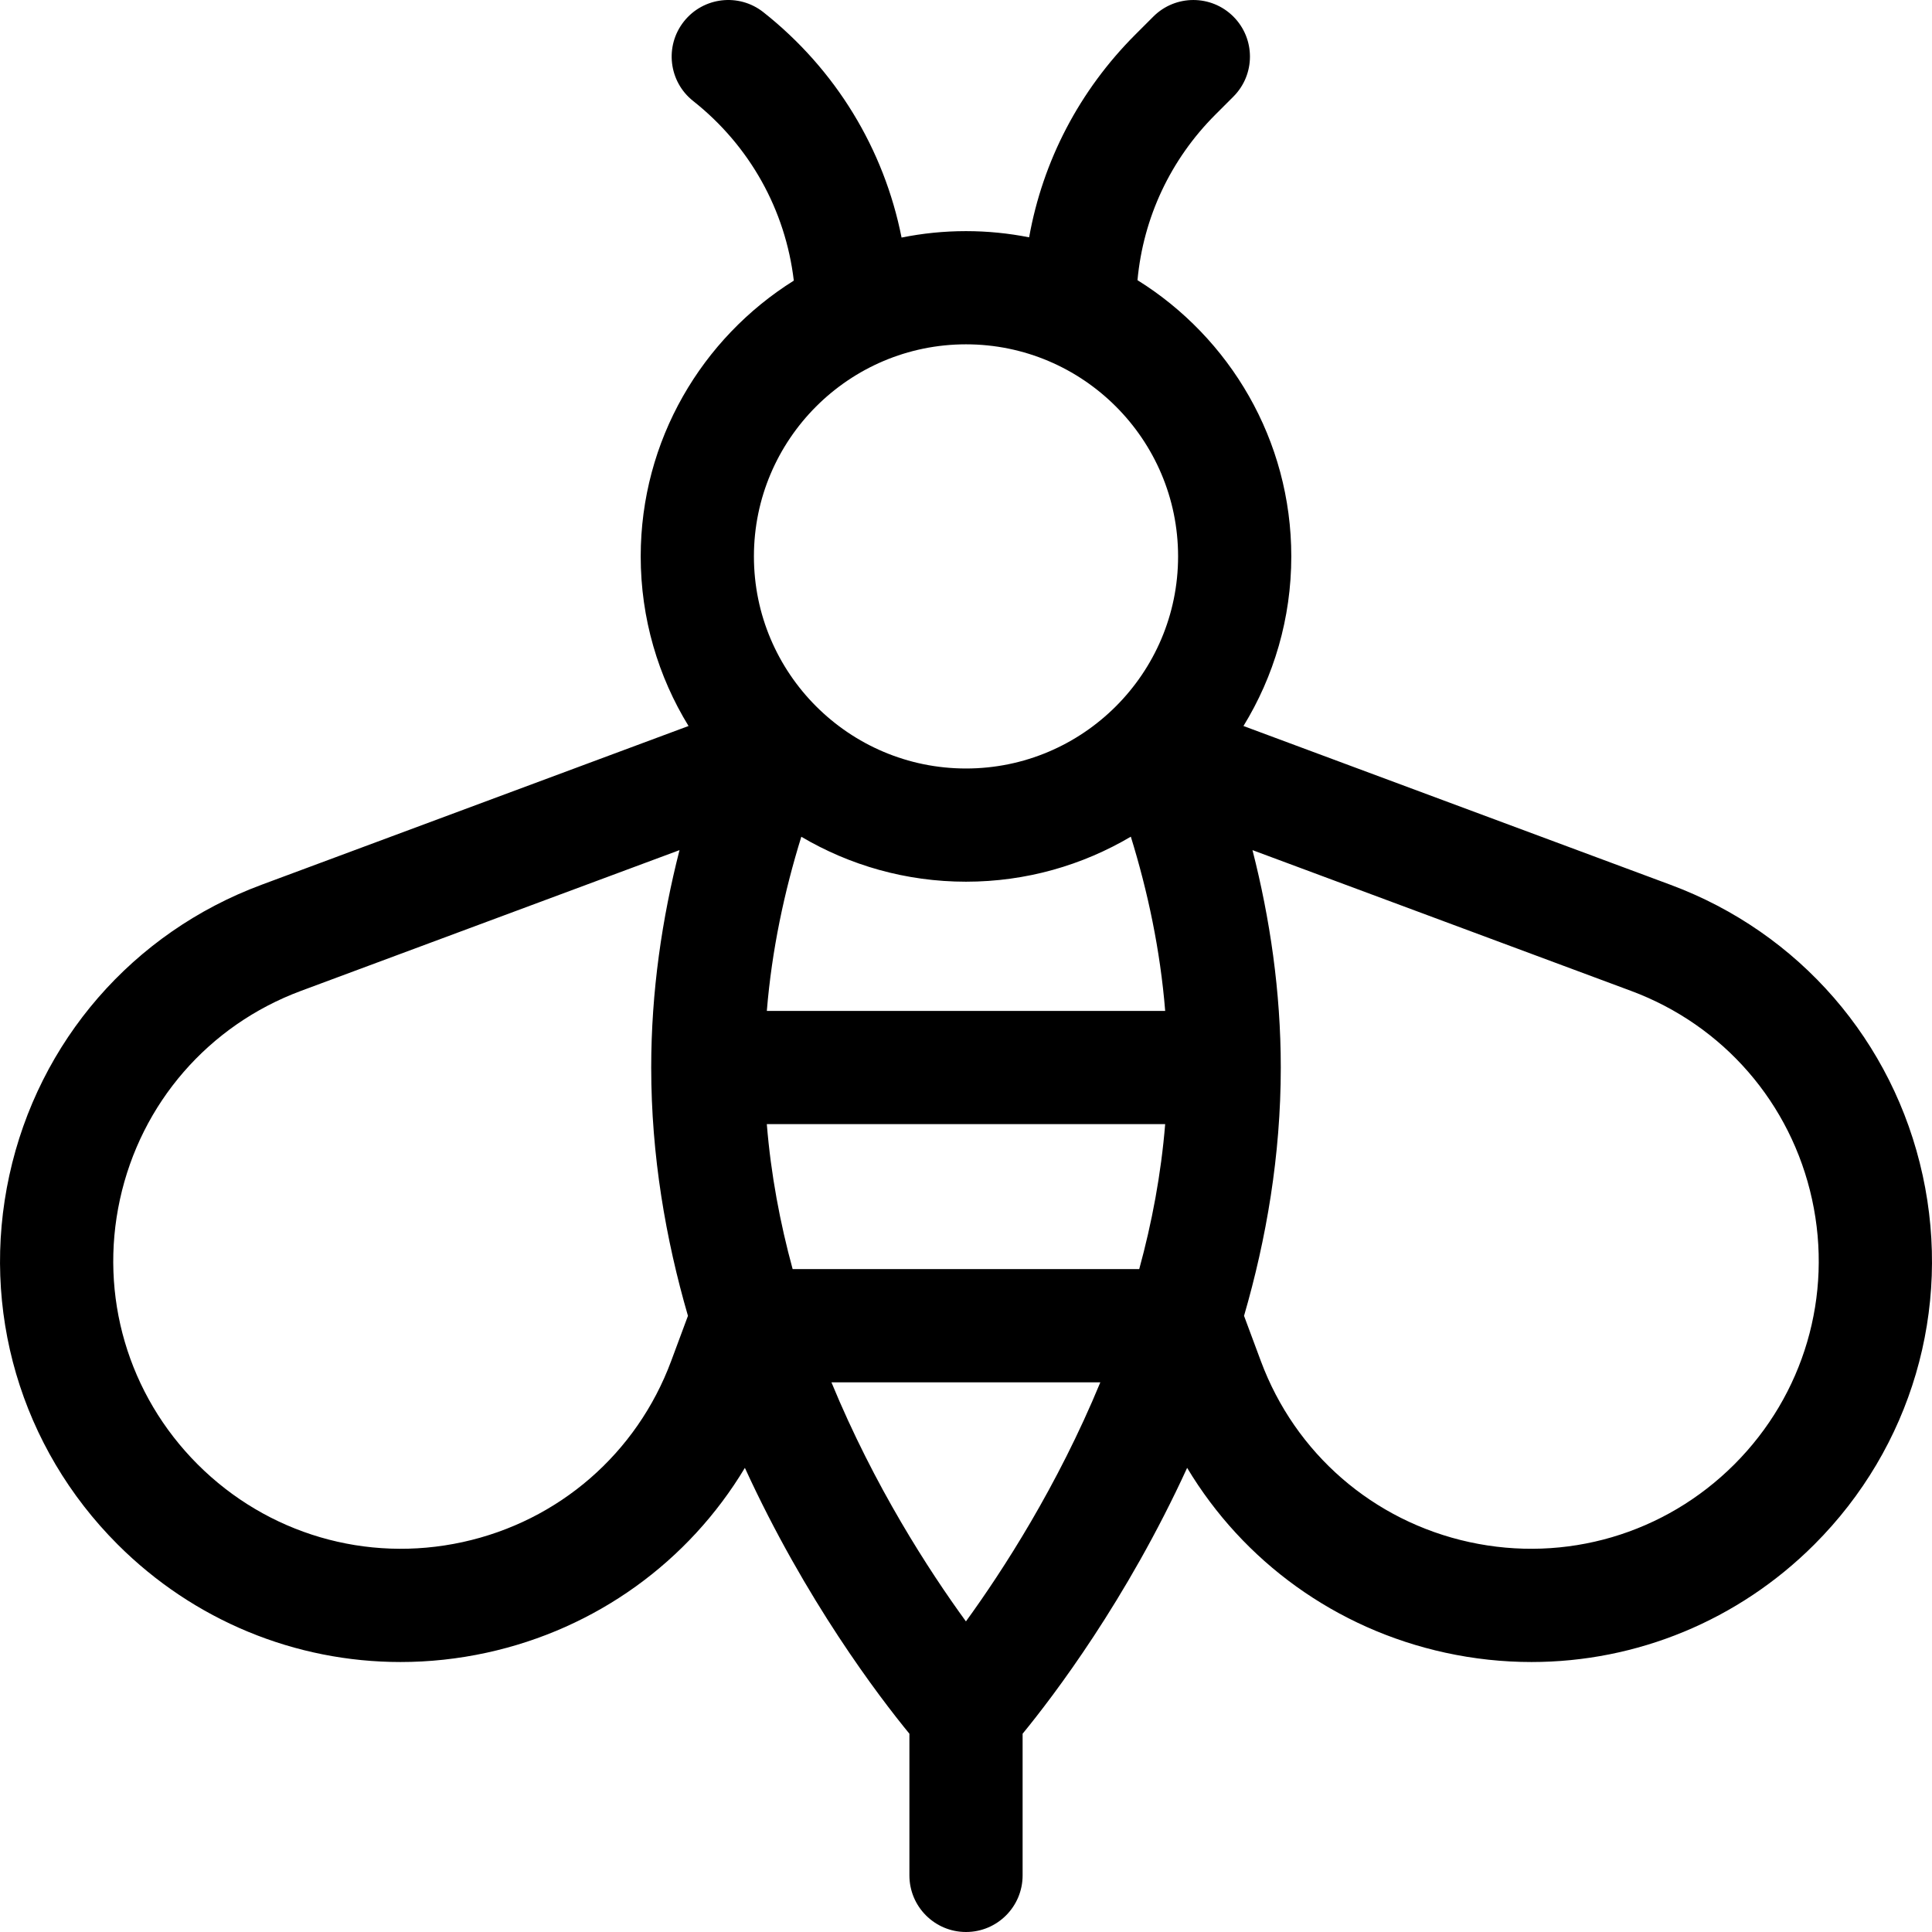 <svg id="Capa_1" enable-background="new 0 0 512 512" height="512" viewBox="0 0 512 512" width="512" xmlns="http://www.w3.org/2000/svg"><g><path d="m509.527 311.471c-7.749-35.534-32.726-64.314-66.814-76.989l-113.183-42.084c8.034-13.096 12.675-28.486 12.675-44.943 0-30.863-16.313-57.976-40.76-73.207 1.539-16.575 8.729-31.957 20.647-43.876l4.765-4.765c5.858-5.857 5.858-15.355 0-21.213-5.857-5.857-15.355-5.857-21.213 0l-4.765 4.765c-14.849 14.85-24.53 33.489-28.151 53.735-5.414-1.069-11.005-1.643-16.728-1.643-5.845 0-11.555.591-17.077 1.705-4.645-23.443-17.426-44.542-36.619-59.721-6.496-5.138-15.931-4.037-21.07 2.461s-4.038 15.931 2.46 21.07c15.014 11.874 24.459 28.891 26.673 47.602-24.342 15.253-40.573 42.303-40.573 73.087 0 16.457 4.642 31.848 12.675 44.943l-113.181 42.084c-34.088 12.675-59.065 41.455-66.814 76.989-7.749 35.533 2.978 72.101 28.695 97.816 20.213 20.214 47.126 31.165 74.976 31.165 7.582 0 15.237-.812 22.84-2.471 28.998-6.323 53.494-24.124 68.415-48.982 16.067 35.061 35.452 60.516 43.601 70.458v37.543c0 8.284 6.716 15 15 15s15-6.716 15-15v-37.543c8.149-9.941 27.534-35.396 43.601-70.458 14.92 24.859 39.417 42.659 68.415 48.982 7.606 1.659 15.256 2.471 22.84 2.471 27.847 0 54.765-10.953 74.976-31.165 25.716-25.715 36.443-62.283 28.694-97.816zm-331.672 49.242c-9.098 24.468-29.756 42.396-55.262 47.958s-51.753-2.139-70.212-20.597c-18.459-18.459-26.159-44.707-20.597-70.212 5.562-25.506 23.491-46.164 47.958-55.262l100.336-37.307c-4.616 18.046-7.501 37.405-7.501 57.613 0 23.302 3.835 45.475 9.738 65.807zm78.126 68.976c-9.818-13.492-24.255-35.752-35.644-63.36h71.263c-11.395 27.575-25.819 49.855-35.619 63.36zm45.924-93.36h-91.847c-3.333-12.222-5.765-25.1-6.844-38.422h105.568c-1.085 13.311-3.53 26.19-6.877 38.422zm-98.687-68.422c1.317-16.15 4.641-31.664 9.138-46.157 12.811 7.555 27.725 11.91 43.644 11.91 15.935 0 30.862-4.363 43.682-11.932 4.482 14.487 7.794 30.004 9.104 46.179zm52.782-64.247c-30.991 0-56.205-25.214-56.205-56.205s25.214-56.205 56.205-56.205 56.205 25.213 56.205 56.204-25.214 56.206-56.205 56.206zm203.619 184.415c-18.459 18.46-44.707 26.155-70.212 20.597-25.505-5.562-46.164-23.49-55.262-47.958l-4.462-12c5.903-20.332 9.738-42.505 9.738-65.807 0-20.208-2.885-39.567-7.501-57.613l100.336 37.307c24.468 9.098 42.396 29.756 47.958 55.262 5.564 25.505-2.136 51.753-20.595 70.212z"/></g></svg>